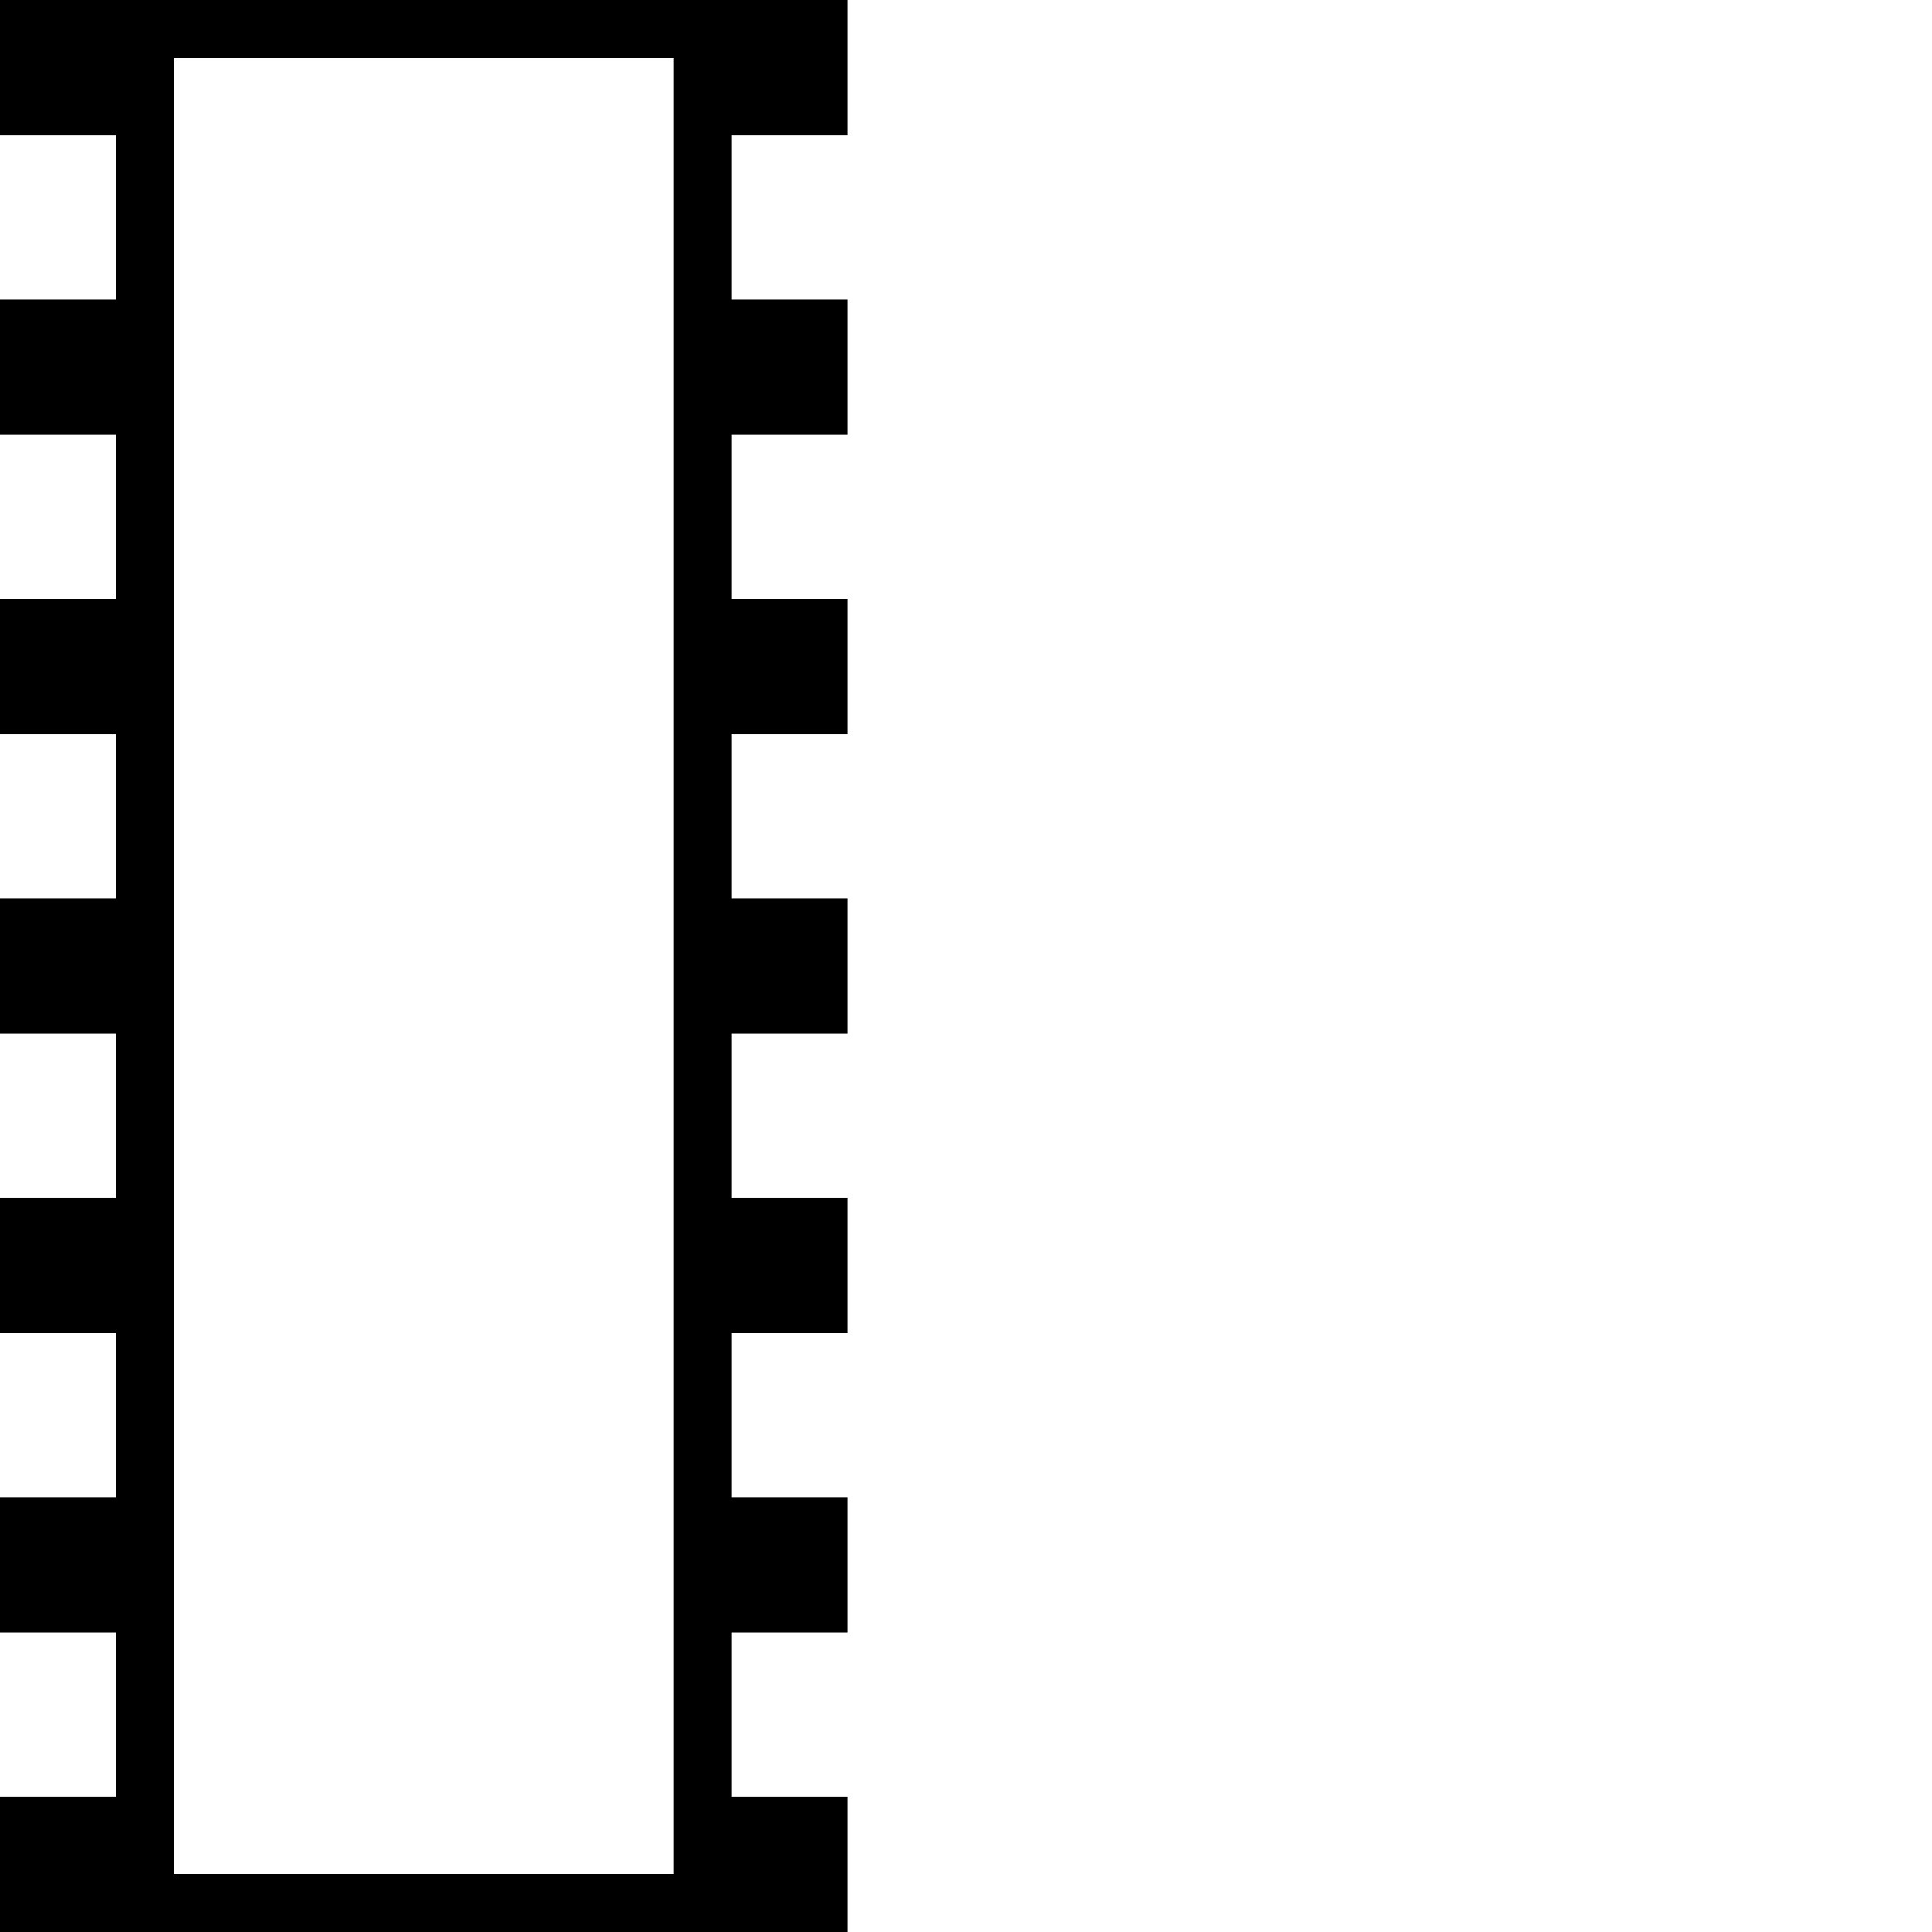 <?xml version="1.0" encoding="UTF-8" standalone="no"?>
<svg
   width="1000"
   height="1000"
   version="1.1"
   id="svg1"
   sodipodi:docname="13F72.svg"
   inkscape:version="1.4.2 (f4327f4, 2025-05-13)"
   xmlns:inkscape="http://www.inkscape.org/namespaces/inkscape"
   xmlns:sodipodi="http://sodipodi.sourceforge.net/DTD/sodipodi-0.dtd"
   xmlns="http://www.w3.org/2000/svg"
   xmlns:svg="http://www.w3.org/2000/svg">
  <defs
     id="defs1" />
  <sodipodi:namedview
     id="namedview1"
     pagecolor="#ffffff"
     bordercolor="#666666"
     borderopacity="1.0"
     inkscape:showpageshadow="2"
     inkscape:pageopacity="0.0"
     inkscape:pagecheckerboard="0"
     inkscape:deskcolor="#d1d1d1"
     inkscape:zoom="0.53386562"
     inkscape:cx="364.32389"
     inkscape:cy="339.97319"
     inkscape:window-width="1680"
     inkscape:window-height="998"
     inkscape:window-x="-8"
     inkscape:window-y="-8"
     inkscape:window-maximized="1"
     inkscape:current-layer="svg1"
     showguides="true">
    <sodipodi:guide
       position="60,734.667"
       orientation="1,0"
       id="guide1"
       inkscape:locked="false" />
    <sodipodi:guide
       position="378.667,784"
       orientation="1,0"
       id="guide2"
       inkscape:locked="false" />
    <sodipodi:guide
       position="0,1000"
       orientation="1,0"
       id="guide3"
       inkscape:locked="false" />
    <sodipodi:guide
       position="438.667,842.667"
       orientation="1,0"
       id="guide10"
       inkscape:locked="false" />
  </sodipodi:namedview>
  <path
     id="rect3"
     style="baseline-shift:baseline;display:inline;overflow:visible;opacity:1;vector-effect:none;fill:#000000;fill-rule:evenodd;stroke-linecap:round;enable-background:accumulate;stop-color:#000000;stop-opacity:1"
     d="m 0,0 v 70 h 60 v 85 H 0 v 70 h 60 v 85 H 0 v 70 h 60 v 85 H 0 v 70 h 60 v 85 H 0 v 70 h 60 v 85 H 0 v 70 h 60 v 85 H 0 v 70 h 75 303.666 60 v -70 h -60 v -85 h 60 v -70 h -60 v -85 h 60 v -70 h -60 v -85 h 60 v -70 h -60 v -85 h 60 v -70 h -60 v -85 h 60 v -70 h -60 V 70 h 60 V 0 h -60 H 75 60 Z M 90,30 H 348.666 V 970 H 90 Z" />
</svg>
